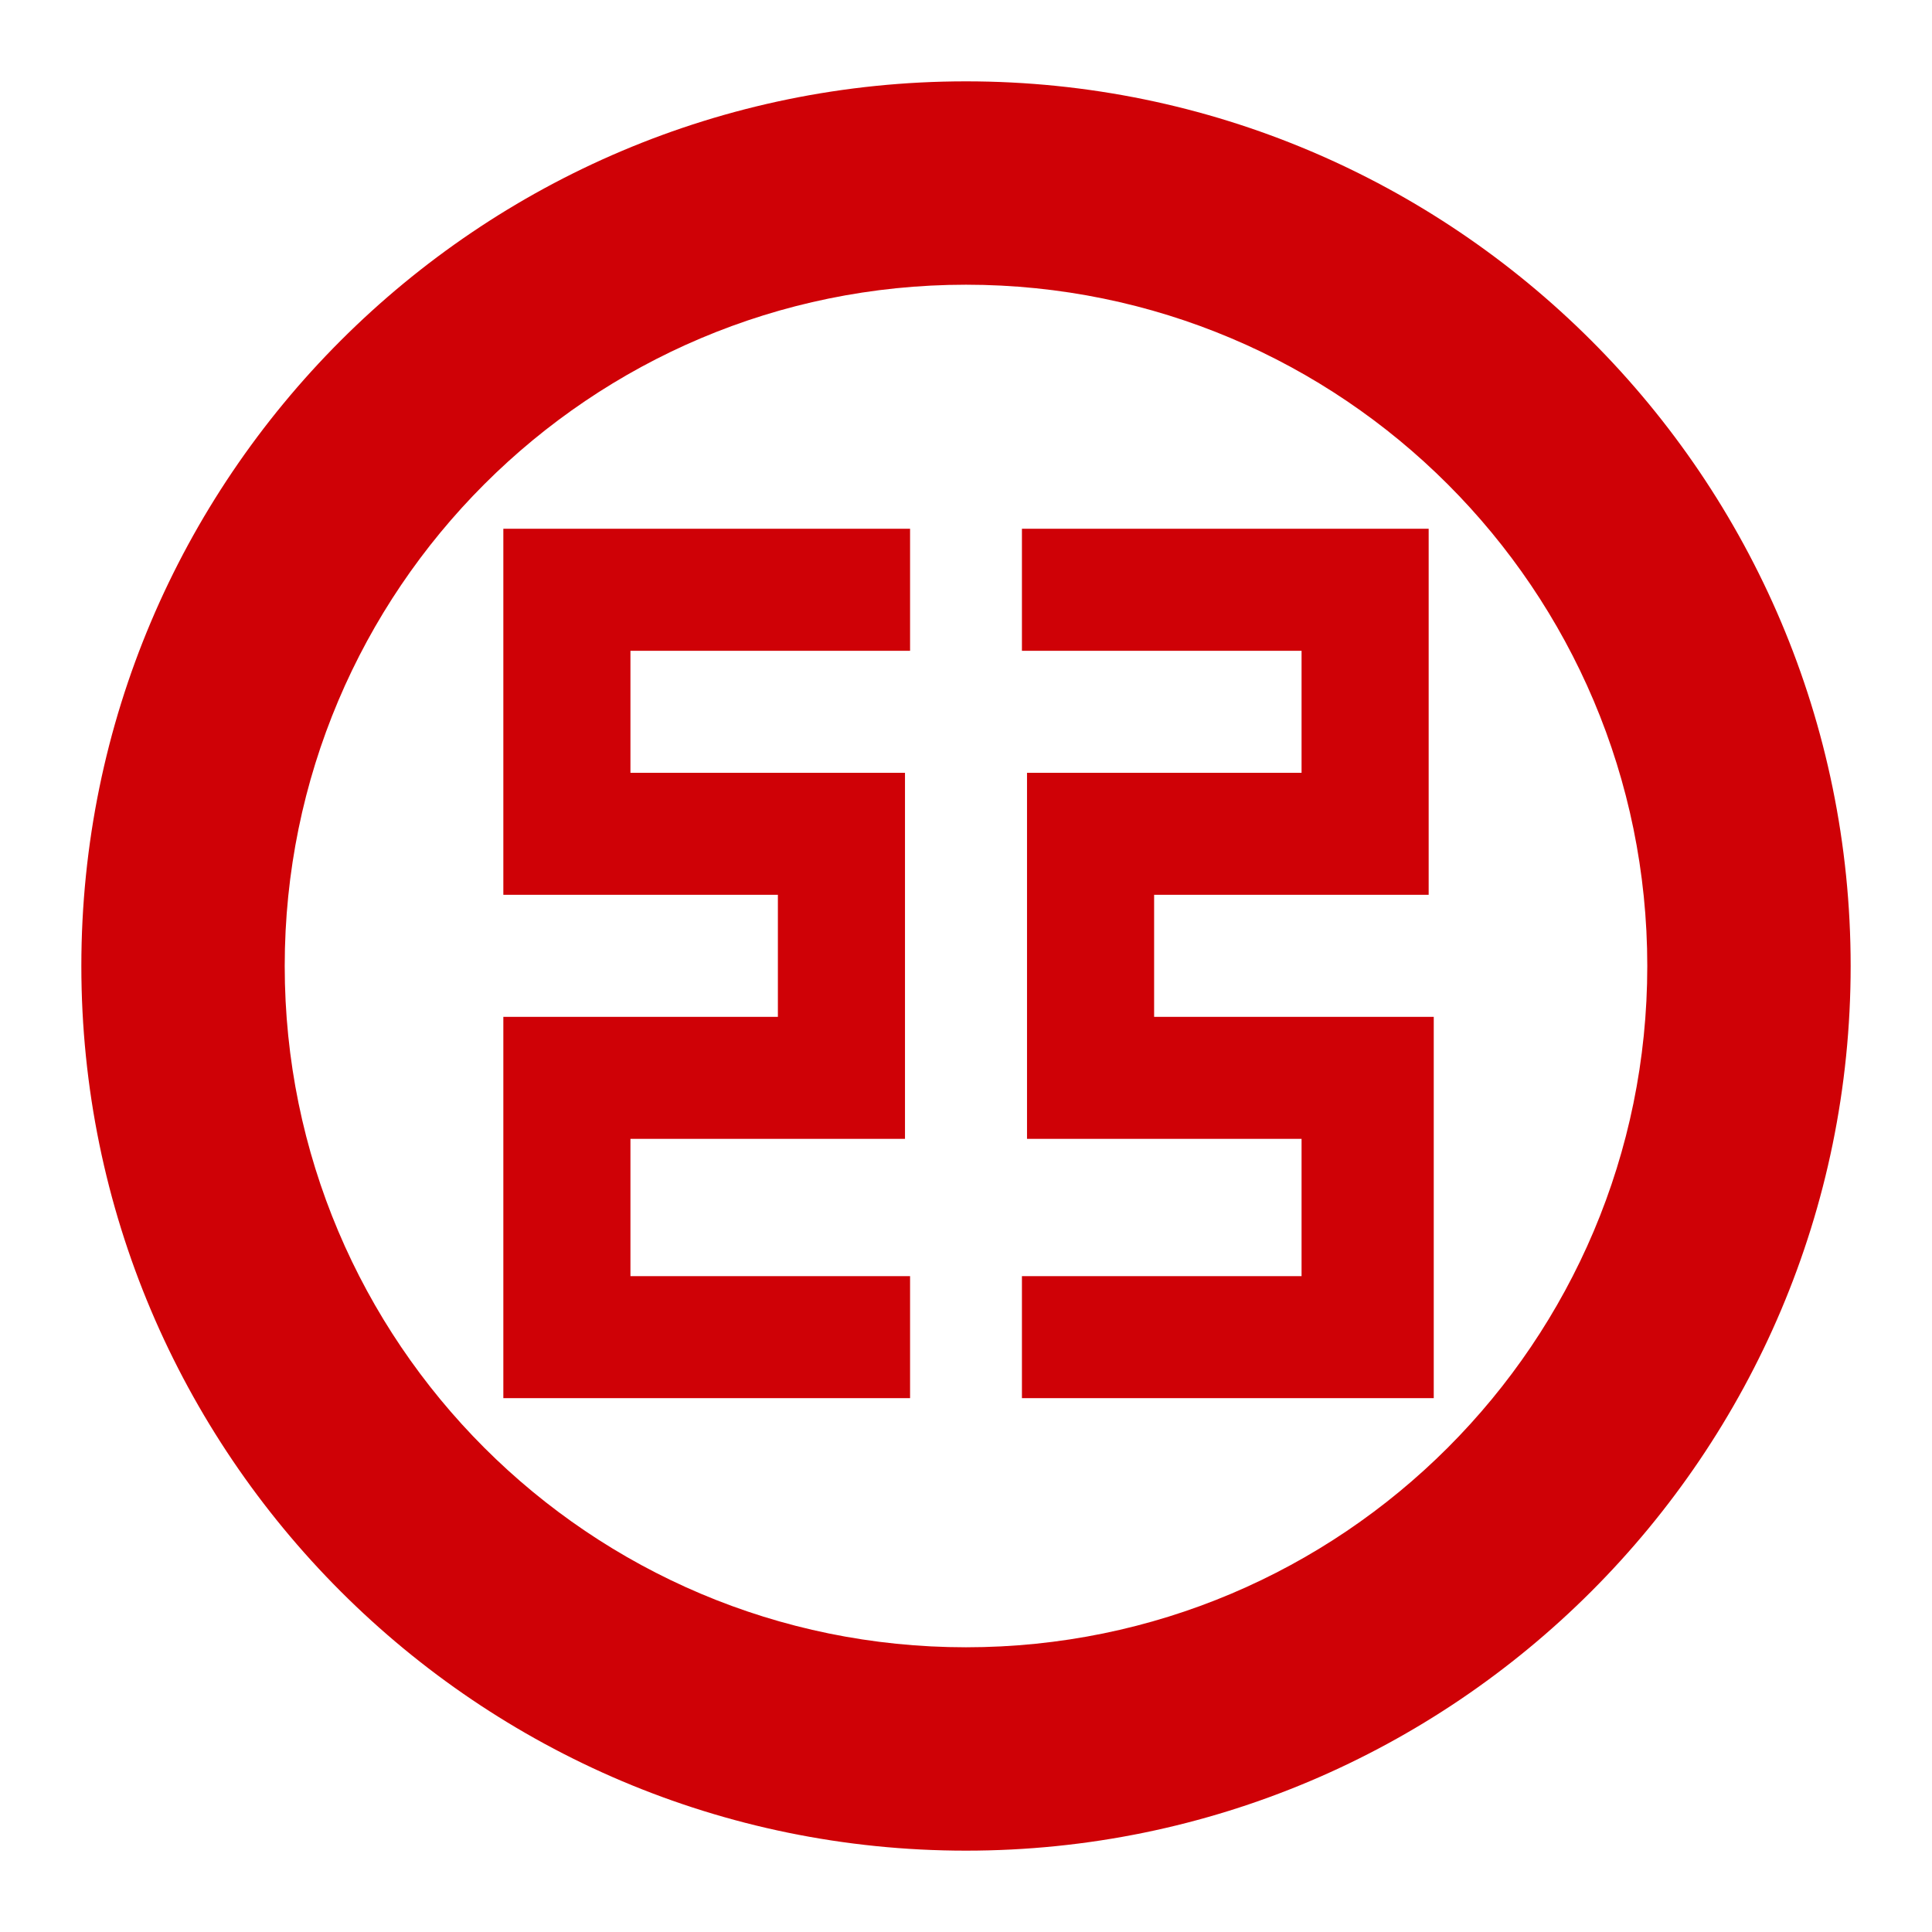 <?xml version="1.0" encoding="UTF-8"?>
<!DOCTYPE svg PUBLIC "-//W3C//DTD SVG 1.1//EN" "http://www.w3.org/Graphics/SVG/1.1/DTD/svg11.dtd">
<!-- Creator: CorelDRAW -->
<svg xmlns="http://www.w3.org/2000/svg" xml:space="preserve" width="2.192mm" height="2.192mm" style="shape-rendering:geometricPrecision; text-rendering:geometricPrecision; image-rendering:optimizeQuality; fill-rule:evenodd; clip-rule:evenodd"
viewBox="0 0 0.38 0.38"
 xmlns:xlink="http://www.w3.org/1999/xlink">
 <defs>
  <style type="text/css">
   <![CDATA[
    .fil0 {fill:none}
    .fil2 {fill:#CF0106}
    .fil1 {fill:#CF0106;fill-rule:nonzero}
   ]]>
  </style>
 </defs>
 <g id="图层_x0020_1">
  <g id="_650810608">
   <rect id="_650806072" class="fil0" width="0.38" height="0.38"/>
   <g>
    <path id="_650806048" class="fil1" d="M0.099 0.203l0 0.072 0.08 0 0 -0.024 -0.055 0 0 -0.027 0.054 0 0 -0.072 -0.054 0 0 -0.024 0.055 0 0 -0.024 -0.08 0 0 0.072 0.054 0 0 0.024 -0.054 0 0 0.002zm0.183 0l0 0.072 -0.081 0 0 -0.024 0.055 0 0 -0.027 -0.054 0 0 -0.072 0.054 0 0 -0.024 -0.055 0 0 -0.024 0.08 0 0 0.072 -0.054 0 0 0.024 0.055 0 0 0.002z"/>
    <path id="_411249632" class="fil2" d="M0.19 0.016c0.096,0 0.174,0.078 0.174,0.174 0,0.096 -0.078,0.174 -0.174,0.174 -0.096,0 -0.174,-0.078 -0.174,-0.174 0,-0.096 0.078,-0.174 0.174,-0.174zm0 0.04c0.074,0 0.134,0.06 0.134,0.134 0,0.074 -0.06,0.134 -0.134,0.134 -0.074,0 -0.134,-0.06 -0.134,-0.134 0,-0.074 0.06,-0.134 0.134,-0.134z"/>
   </g>
  </g>
 </g>
</svg>

